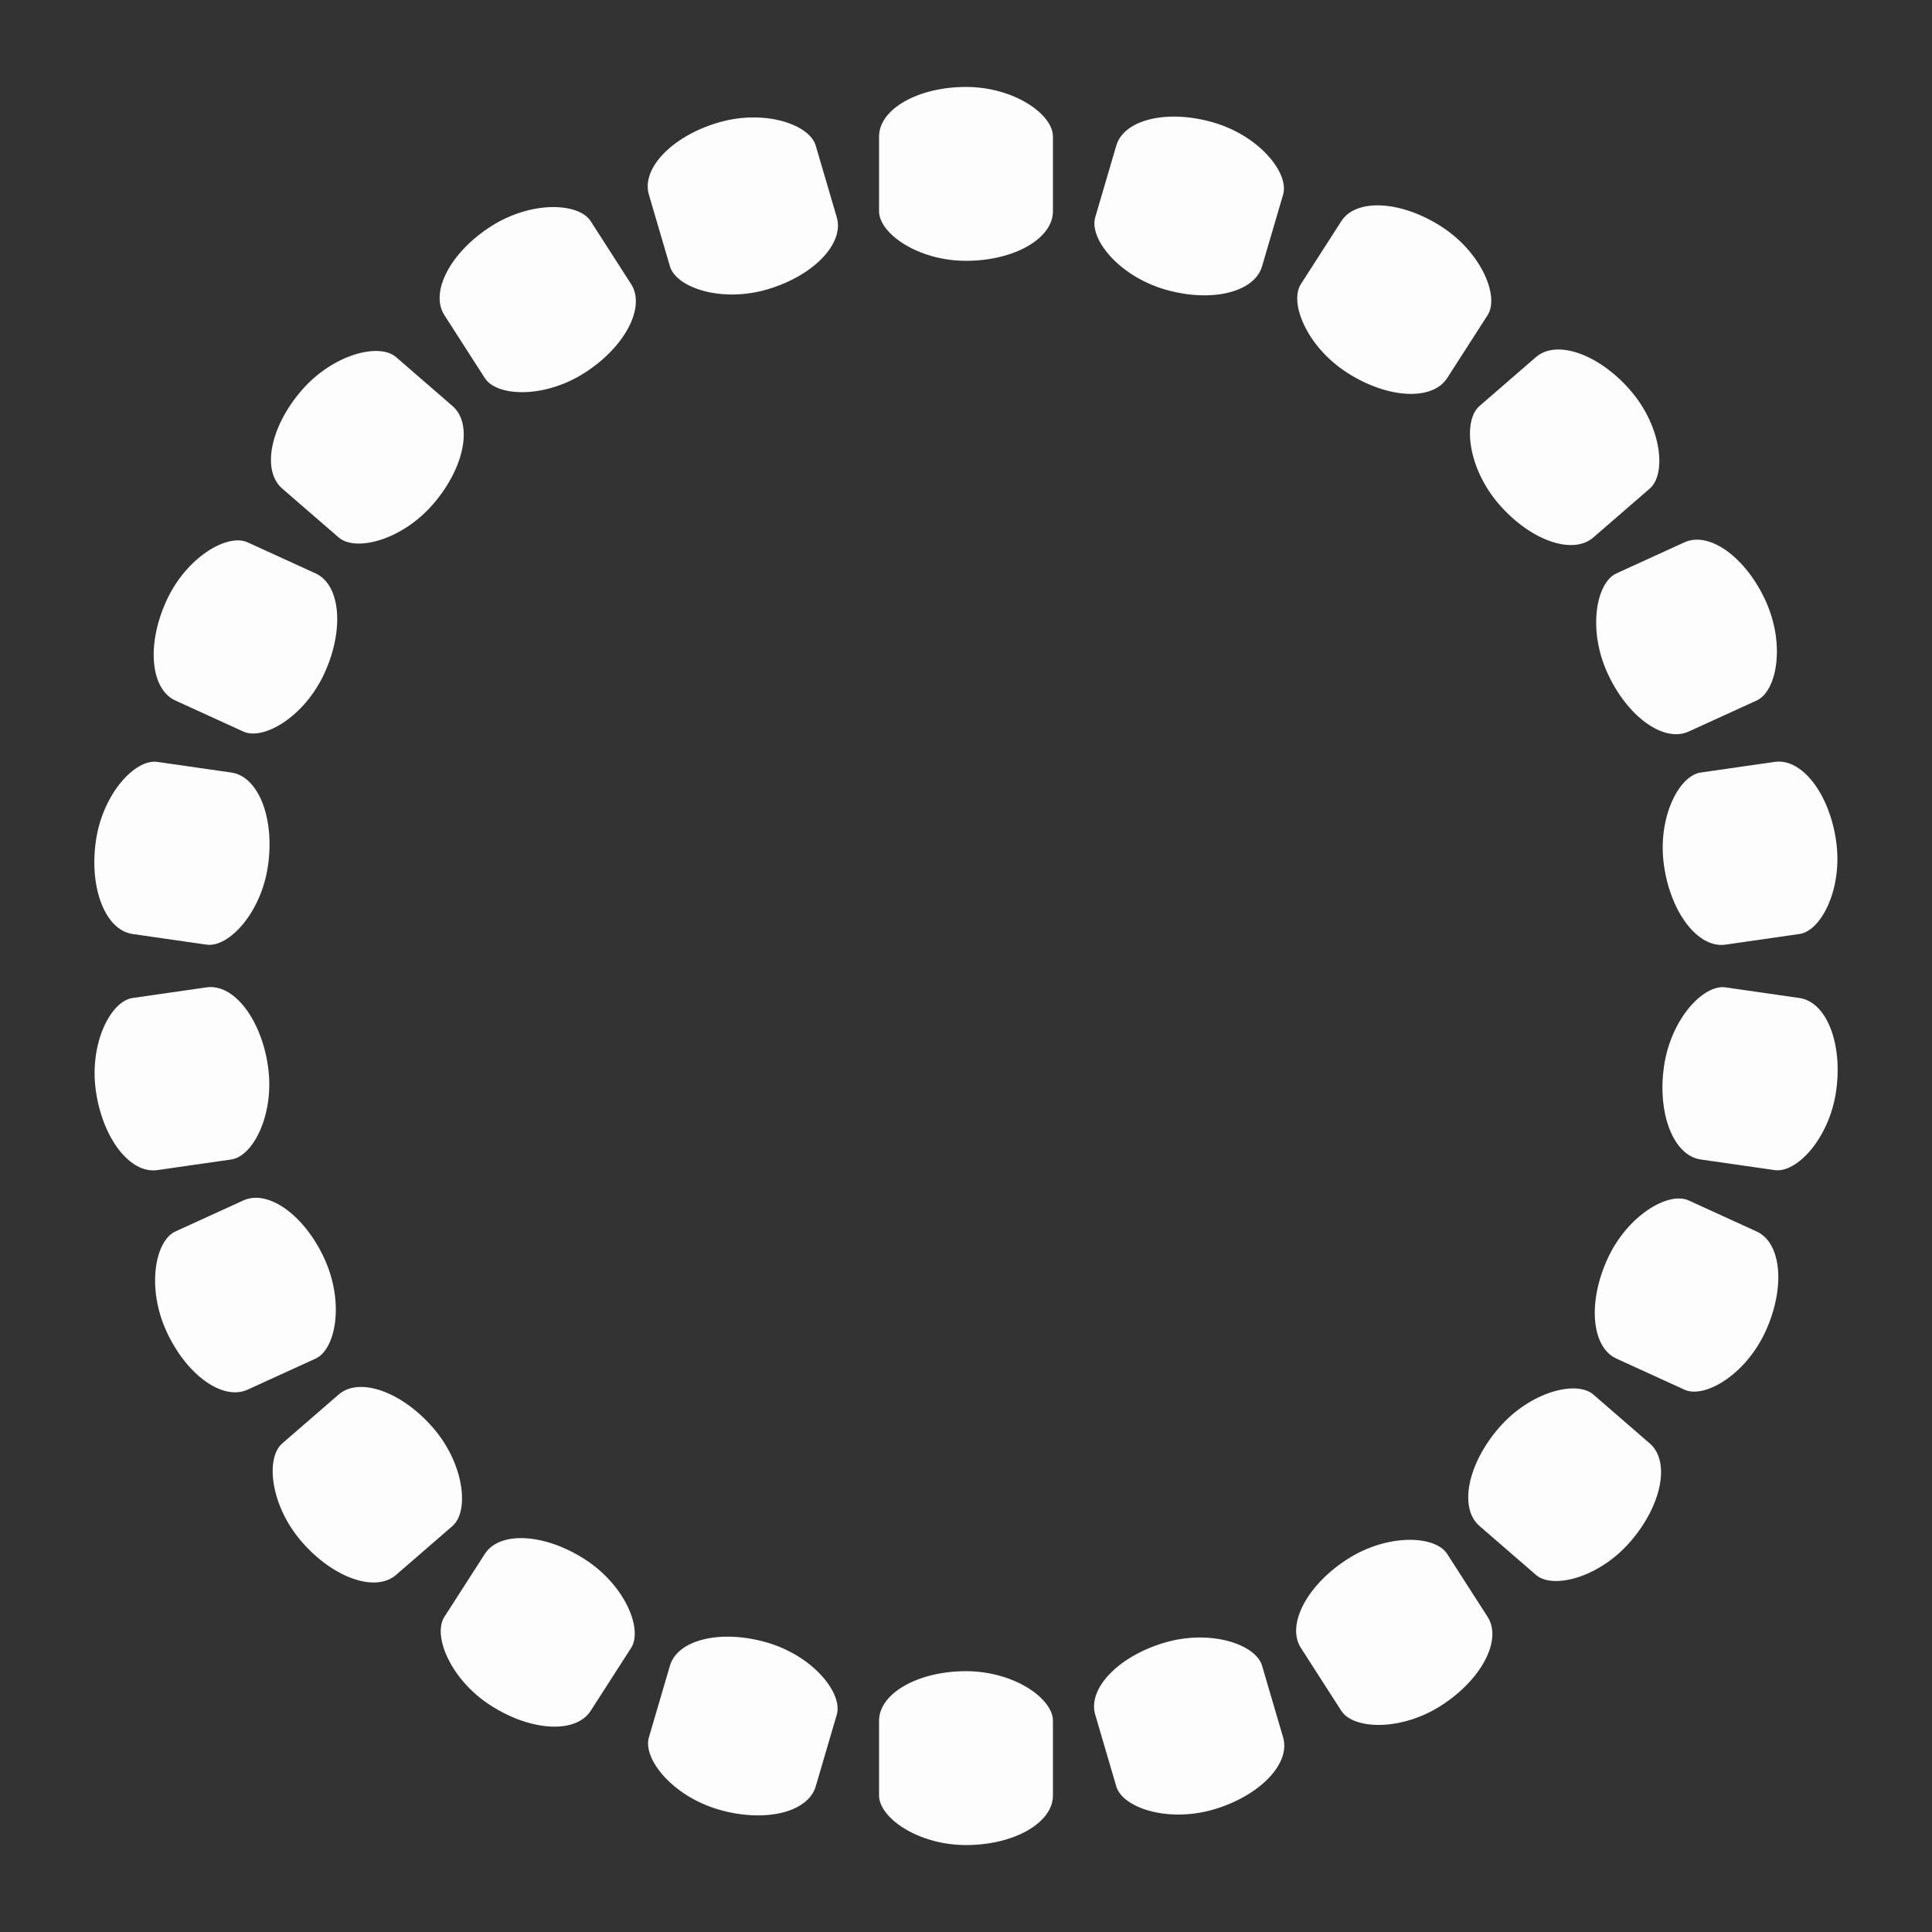 <svg class="lds-spinner" width="200px"  height="200px"  xmlns="http://www.w3.org/2000/svg" xmlns:xlink="http://www.w3.org/1999/xlink" viewBox="0 0 100 100" preserveAspectRatio="xMidYMid" style="background: none;"><rect x="0" y="0" width="100" height="100" fill="#333333" stroke="none"/><g transform="rotate(0 50 50)">
  <rect x="45.5" y="4.5" rx="25.935" ry="2.565" width="9" height="9" fill="#fdfdfd">
    <animate attributeName="opacity" values="1;0" keyTimes="0;1" dur="1s" begin="-0.955s" repeatCount="indefinite"></animate>
  </rect>
</g><g transform="rotate(16.364 50 50)">
  <rect x="45.5" y="4.5" rx="25.935" ry="2.565" width="9" height="9" fill="#fdfdfd">
    <animate attributeName="opacity" values="1;0" keyTimes="0;1" dur="1s" begin="-0.909s" repeatCount="indefinite"></animate>
  </rect>
</g><g transform="rotate(32.727 50 50)">
  <rect x="45.5" y="4.5" rx="25.935" ry="2.565" width="9" height="9" fill="#fdfdfd">
    <animate attributeName="opacity" values="1;0" keyTimes="0;1" dur="1s" begin="-0.864s" repeatCount="indefinite"></animate>
  </rect>
</g><g transform="rotate(49.091 50 50)">
  <rect x="45.5" y="4.5" rx="25.935" ry="2.565" width="9" height="9" fill="#fdfdfd">
    <animate attributeName="opacity" values="1;0" keyTimes="0;1" dur="1s" begin="-0.818s" repeatCount="indefinite"></animate>
  </rect>
</g><g transform="rotate(65.455 50 50)">
  <rect x="45.5" y="4.5" rx="25.935" ry="2.565" width="9" height="9" fill="#fdfdfd">
    <animate attributeName="opacity" values="1;0" keyTimes="0;1" dur="1s" begin="-0.773s" repeatCount="indefinite"></animate>
  </rect>
</g><g transform="rotate(81.818 50 50)">
  <rect x="45.5" y="4.5" rx="25.935" ry="2.565" width="9" height="9" fill="#fdfdfd">
    <animate attributeName="opacity" values="1;0" keyTimes="0;1" dur="1s" begin="-0.727s" repeatCount="indefinite"></animate>
  </rect>
</g><g transform="rotate(98.182 50 50)">
  <rect x="45.5" y="4.5" rx="25.935" ry="2.565" width="9" height="9" fill="#fdfdfd">
    <animate attributeName="opacity" values="1;0" keyTimes="0;1" dur="1s" begin="-0.682s" repeatCount="indefinite"></animate>
  </rect>
</g><g transform="rotate(114.545 50 50)">
  <rect x="45.5" y="4.5" rx="25.935" ry="2.565" width="9" height="9" fill="#fdfdfd">
    <animate attributeName="opacity" values="1;0" keyTimes="0;1" dur="1s" begin="-0.636s" repeatCount="indefinite"></animate>
  </rect>
</g><g transform="rotate(130.909 50 50)">
  <rect x="45.5" y="4.5" rx="25.935" ry="2.565" width="9" height="9" fill="#fdfdfd">
    <animate attributeName="opacity" values="1;0" keyTimes="0;1" dur="1s" begin="-0.591s" repeatCount="indefinite"></animate>
  </rect>
</g><g transform="rotate(147.273 50 50)">
  <rect x="45.5" y="4.5" rx="25.935" ry="2.565" width="9" height="9" fill="#fdfdfd">
    <animate attributeName="opacity" values="1;0" keyTimes="0;1" dur="1s" begin="-0.545s" repeatCount="indefinite"></animate>
  </rect>
</g><g transform="rotate(163.636 50 50)">
  <rect x="45.5" y="4.5" rx="25.935" ry="2.565" width="9" height="9" fill="#fdfdfd">
    <animate attributeName="opacity" values="1;0" keyTimes="0;1" dur="1s" begin="-0.5s" repeatCount="indefinite"></animate>
  </rect>
</g><g transform="rotate(180 50 50)">
  <rect x="45.5" y="4.5" rx="25.935" ry="2.565" width="9" height="9" fill="#fdfdfd">
    <animate attributeName="opacity" values="1;0" keyTimes="0;1" dur="1s" begin="-0.455s" repeatCount="indefinite"></animate>
  </rect>
</g><g transform="rotate(196.364 50 50)">
  <rect x="45.5" y="4.5" rx="25.935" ry="2.565" width="9" height="9" fill="#fdfdfd">
    <animate attributeName="opacity" values="1;0" keyTimes="0;1" dur="1s" begin="-0.409s" repeatCount="indefinite"></animate>
  </rect>
</g><g transform="rotate(212.727 50 50)">
  <rect x="45.5" y="4.5" rx="25.935" ry="2.565" width="9" height="9" fill="#fdfdfd">
    <animate attributeName="opacity" values="1;0" keyTimes="0;1" dur="1s" begin="-0.364s" repeatCount="indefinite"></animate>
  </rect>
</g><g transform="rotate(229.091 50 50)">
  <rect x="45.5" y="4.5" rx="25.935" ry="2.565" width="9" height="9" fill="#fdfdfd">
    <animate attributeName="opacity" values="1;0" keyTimes="0;1" dur="1s" begin="-0.318s" repeatCount="indefinite"></animate>
  </rect>
</g><g transform="rotate(245.455 50 50)">
  <rect x="45.5" y="4.5" rx="25.935" ry="2.565" width="9" height="9" fill="#fdfdfd">
    <animate attributeName="opacity" values="1;0" keyTimes="0;1" dur="1s" begin="-0.273s" repeatCount="indefinite"></animate>
  </rect>
</g><g transform="rotate(261.818 50 50)">
  <rect x="45.5" y="4.5" rx="25.935" ry="2.565" width="9" height="9" fill="#fdfdfd">
    <animate attributeName="opacity" values="1;0" keyTimes="0;1" dur="1s" begin="-0.227s" repeatCount="indefinite"></animate>
  </rect>
</g><g transform="rotate(278.182 50 50)">
  <rect x="45.5" y="4.5" rx="25.935" ry="2.565" width="9" height="9" fill="#fdfdfd">
    <animate attributeName="opacity" values="1;0" keyTimes="0;1" dur="1s" begin="-0.182s" repeatCount="indefinite"></animate>
  </rect>
</g><g transform="rotate(294.545 50 50)">
  <rect x="45.5" y="4.5" rx="25.935" ry="2.565" width="9" height="9" fill="#fdfdfd">
    <animate attributeName="opacity" values="1;0" keyTimes="0;1" dur="1s" begin="-0.136s" repeatCount="indefinite"></animate>
  </rect>
</g><g transform="rotate(310.909 50 50)">
  <rect x="45.5" y="4.5" rx="25.935" ry="2.565" width="9" height="9" fill="#fdfdfd">
    <animate attributeName="opacity" values="1;0" keyTimes="0;1" dur="1s" begin="-0.091s" repeatCount="indefinite"></animate>
  </rect>
</g><g transform="rotate(327.273 50 50)">
  <rect x="45.5" y="4.5" rx="25.935" ry="2.565" width="9" height="9" fill="#fdfdfd">
    <animate attributeName="opacity" values="1;0" keyTimes="0;1" dur="1s" begin="-0.045s" repeatCount="indefinite"></animate>
  </rect>
</g><g transform="rotate(343.636 50 50)">
  <rect x="45.5" y="4.5" rx="25.935" ry="2.565" width="9" height="9" fill="#fdfdfd">
    <animate attributeName="opacity" values="1;0" keyTimes="0;1" dur="1s" begin="0s" repeatCount="indefinite"></animate>
  </rect>
</g></svg>